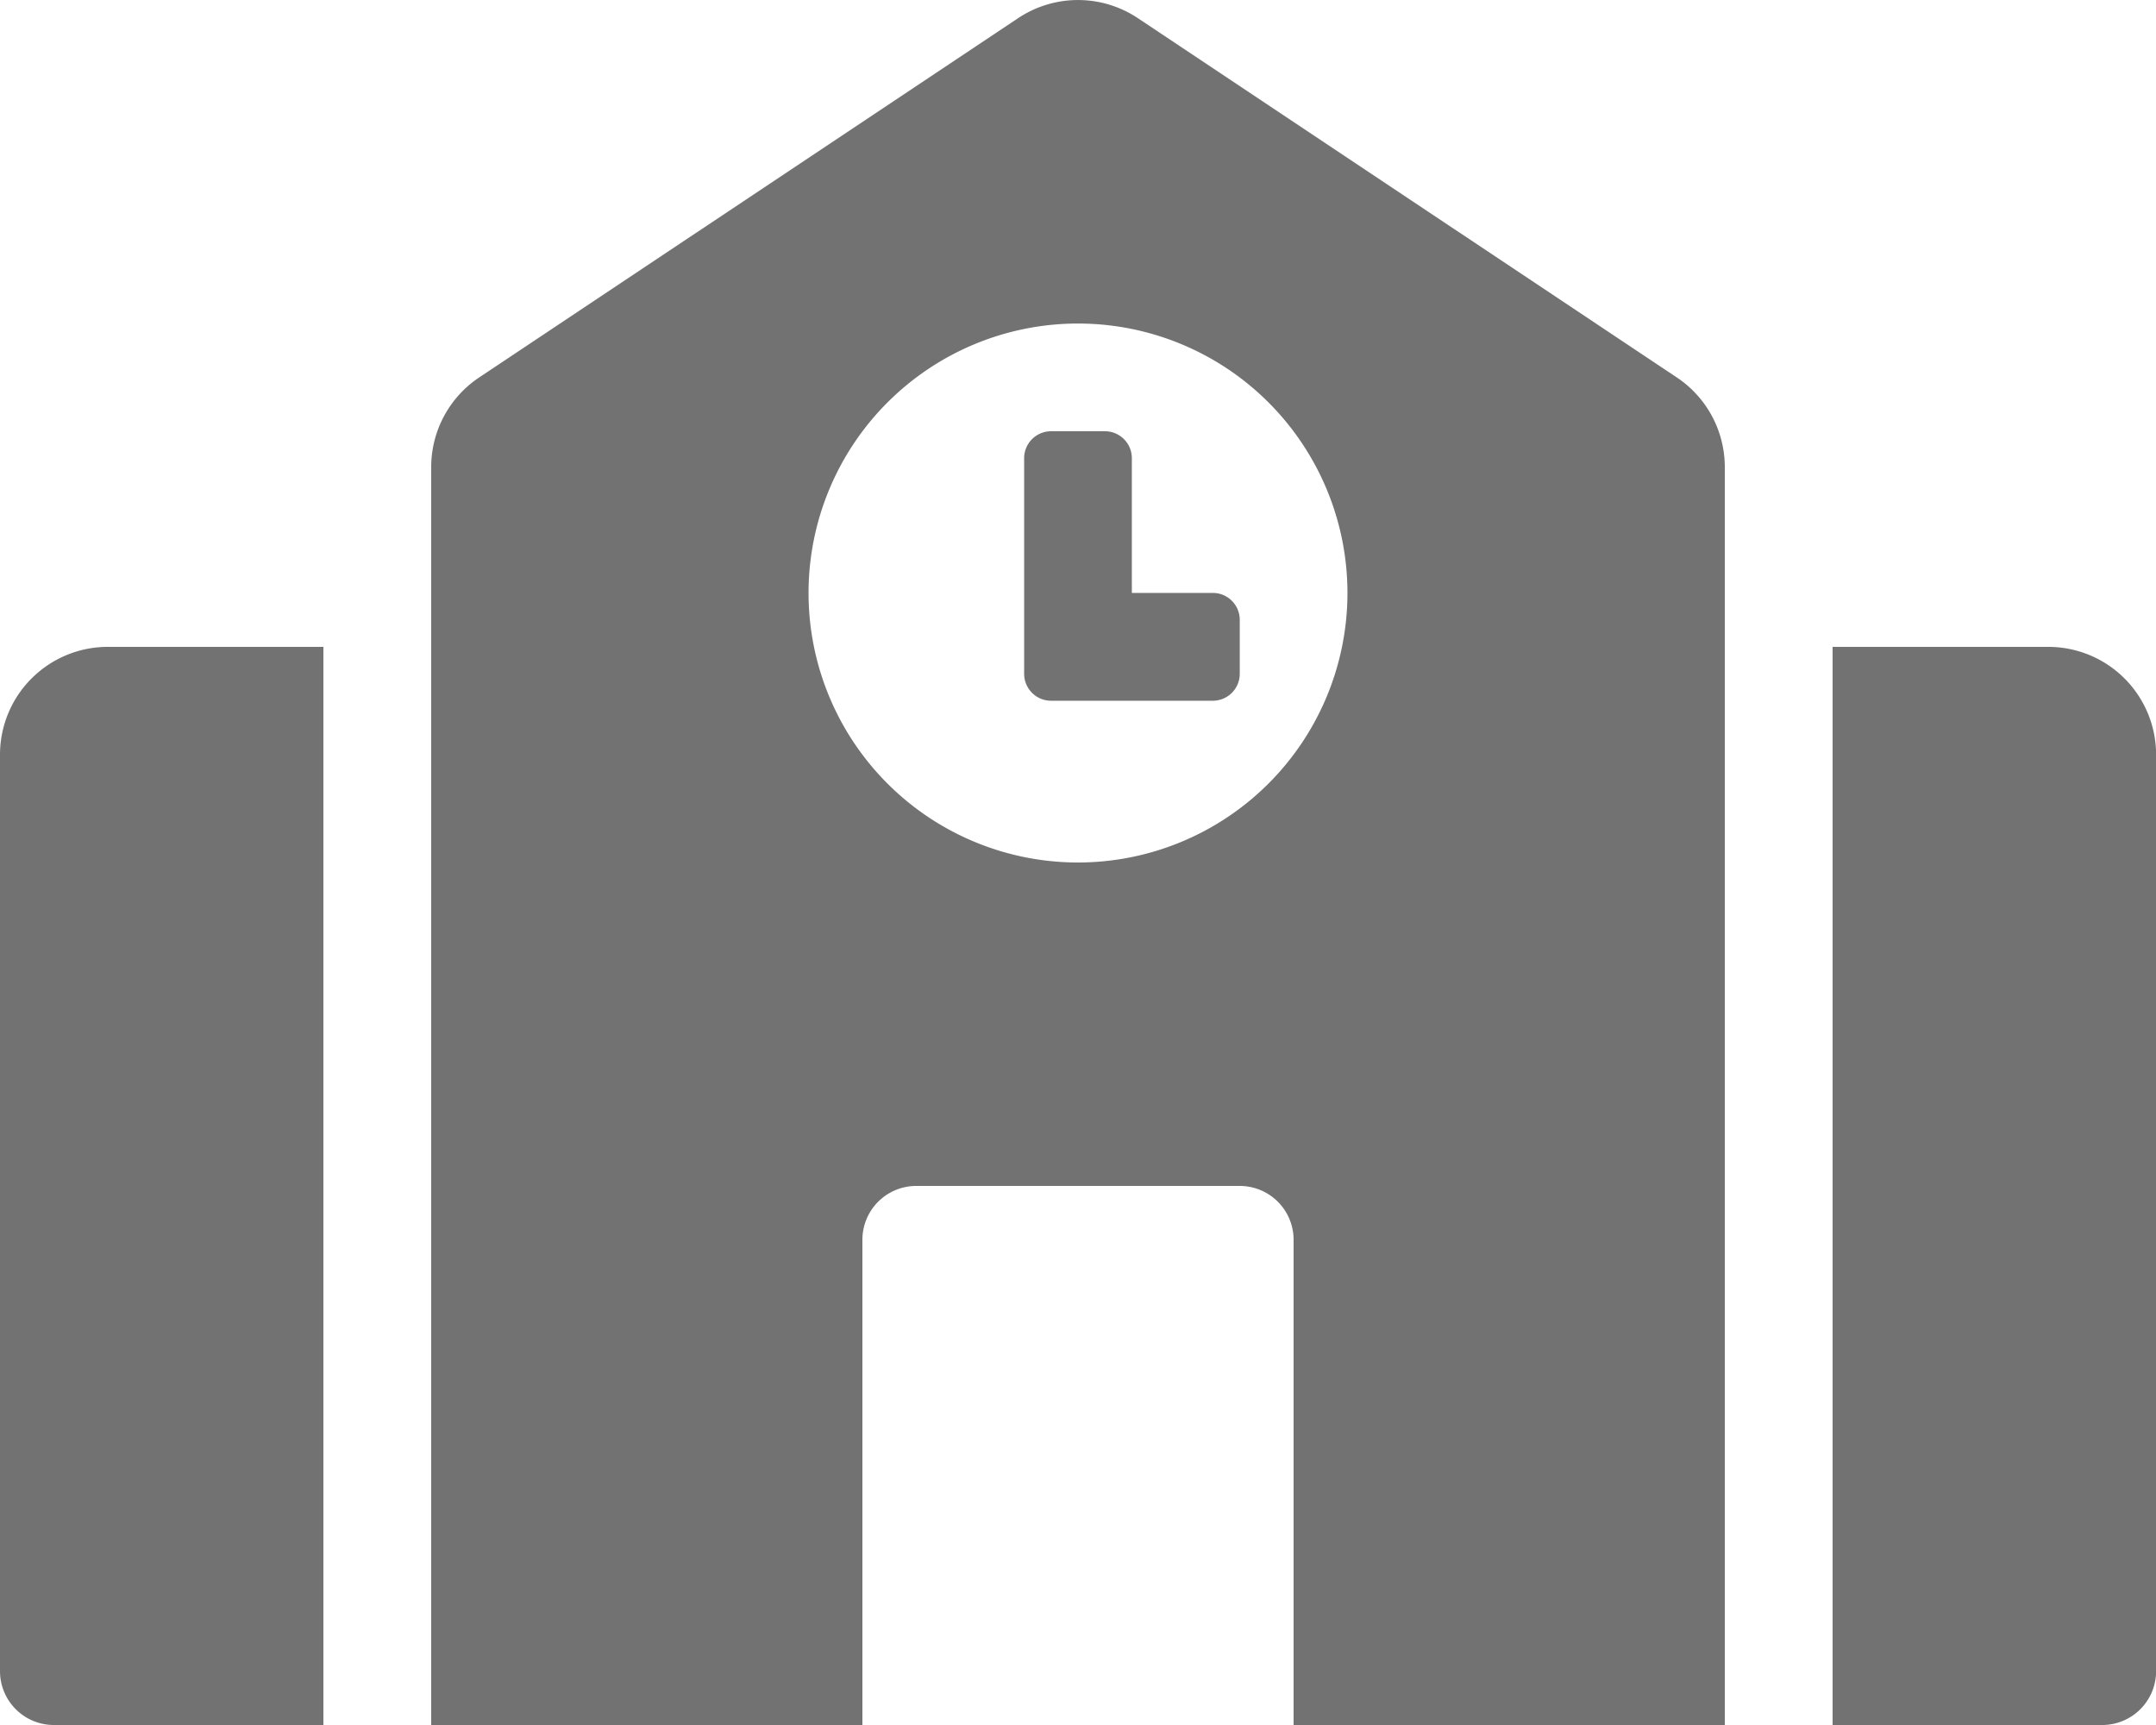 <svg xmlns="http://www.w3.org/2000/svg" width="22.5" height="18" viewBox="0 0 22.5 18"><defs><style>.a{fill:#727272;}</style></defs><path class="a" d="M0,7.875v9.562A.562.562,0,0,0,.562,18H3.375V6.75H1.125A1.125,1.125,0,0,0,0,7.875ZM12.656,6.187h-.844V4.781a.281.281,0,0,0-.281-.281h-.562a.281.281,0,0,0-.281.281v2.25a.281.281,0,0,0,.281.281h1.688a.281.281,0,0,0,.281-.281V6.469A.281.281,0,0,0,12.656,6.187ZM17.5,3.939,11.874.189a1.126,1.126,0,0,0-1.248,0L5,3.939a1.125,1.125,0,0,0-.5.936V18H9V12.937a.562.562,0,0,1,.563-.562h3.375a.562.562,0,0,1,.562.563V18H18V4.875A1.125,1.125,0,0,0,17.5,3.939ZM11.25,9a2.812,2.812,0,1,1,2.812-2.812A2.813,2.813,0,0,1,11.25,9ZM21.375,6.75h-2.25V18h2.813a.562.562,0,0,0,.563-.562V7.875A1.125,1.125,0,0,0,21.375,6.75Z" transform="translate(0 0)"/></svg>